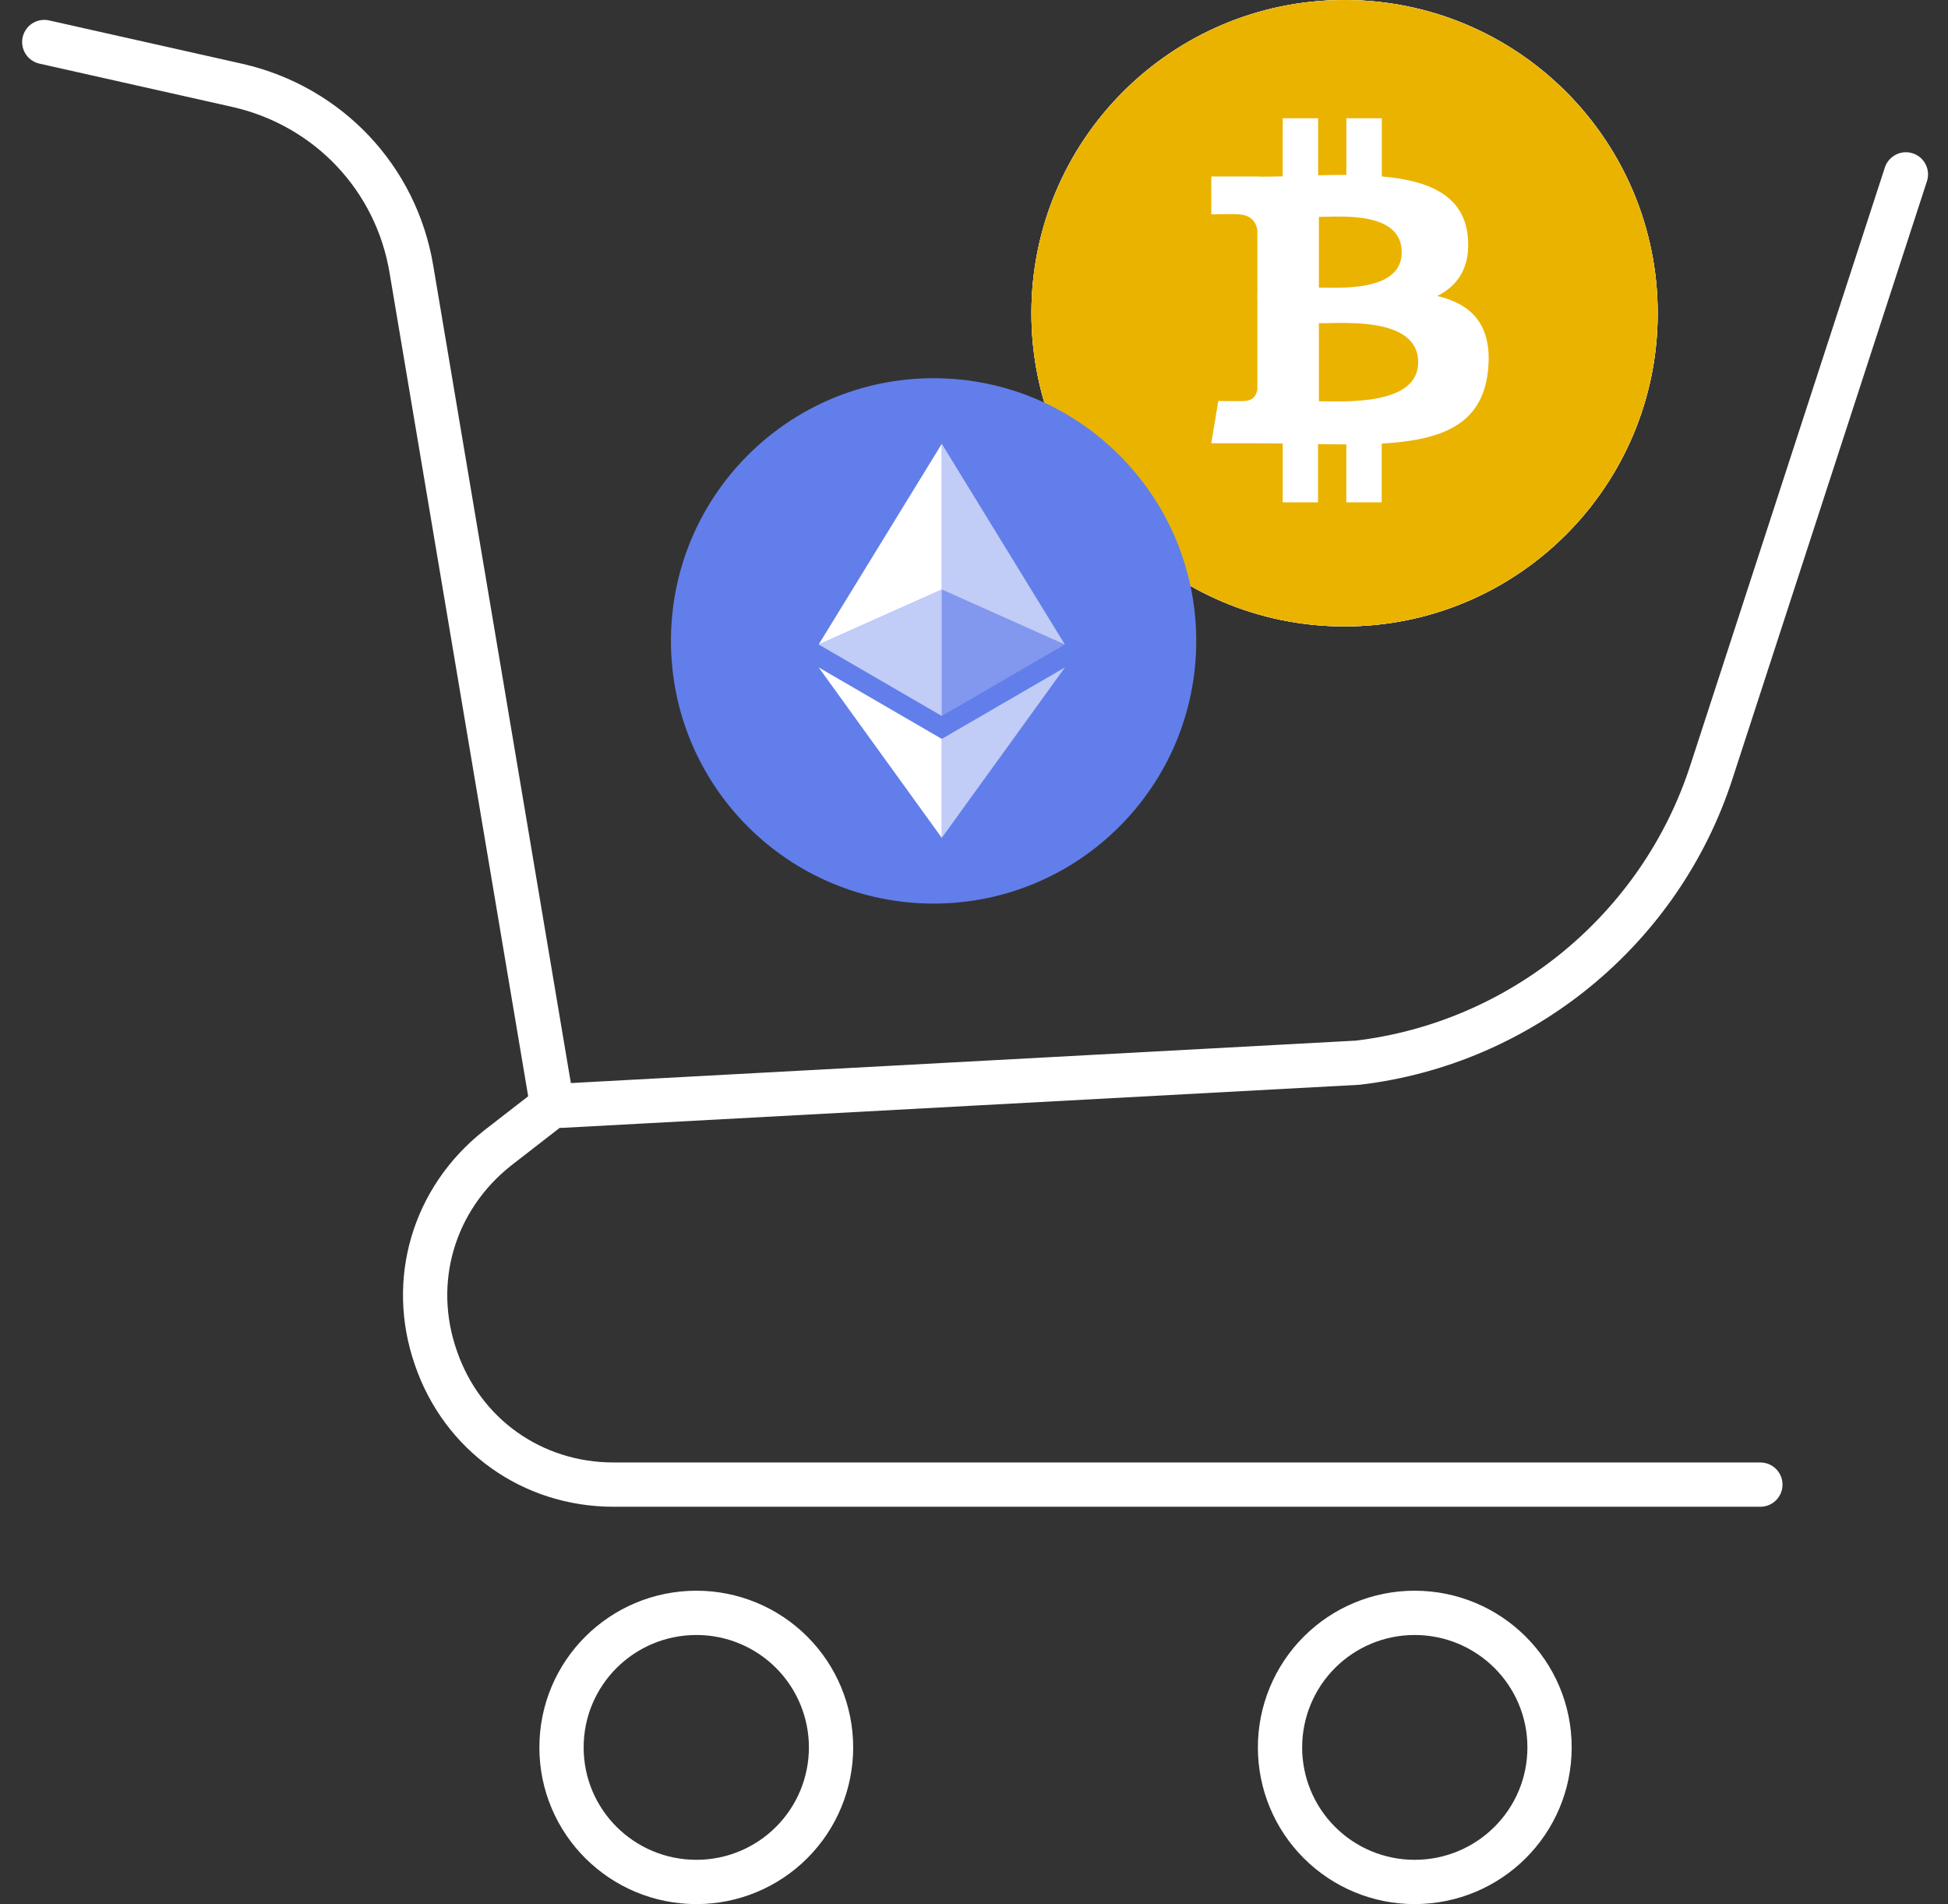 <svg width="44" height="43" viewBox="0 0 44 43" fill="none" xmlns="http://www.w3.org/2000/svg">
<rect x="0" y="0" width="44" height="43" fill="#333333" stroke="none"/>
<g clip-path="url(#clip0_11123_7348)">
<path d="M30.37 14.146C34.276 14.146 37.443 10.979 37.443 7.073C37.443 3.167 34.276 0 30.37 0C26.464 0 23.297 3.167 23.297 7.073C23.297 10.979 26.464 14.146 30.37 14.146Z" fill="white"/>
<path d="M30.59 1.768V5.689L33.904 7.17L30.59 1.768Z" fill="#627EEA" fill-opacity="0.602"/>
<path d="M30.59 1.768L27.275 7.17L30.59 5.689V1.768Z" fill="#627EEA"/>
<path d="M30.59 9.711V12.375L33.906 7.787L30.59 9.711Z" fill="#627EEA" fill-opacity="0.602"/>
<path d="M30.59 12.375V9.711L27.275 7.787L30.59 12.375Z" fill="#627EEA"/>
<path d="M30.59 9.094L33.904 7.169L30.59 5.689V9.094Z" fill="#627EEA" fill-opacity="0.4"/>
<path d="M27.275 7.169L30.59 9.094V5.689L27.275 7.169Z" fill="#627EEA" fill-opacity="0.602"/>
<g clip-path="url(#clip1_11123_7348)">
<path d="M37.443 7.073C37.443 10.979 34.276 14.145 30.368 14.146C26.463 14.146 23.296 10.979 23.297 7.072C23.296 3.166 26.463 0 30.369 0C34.276 0 37.443 3.167 37.443 7.073Z" fill="white"/>
<path d="M33.153 5.34C33.062 4.392 32.244 4.075 31.211 3.984V2.67H30.411V3.949C30.201 3.949 29.986 3.953 29.773 3.958V2.67H28.973L28.972 3.983C28.799 3.987 28.629 3.99 28.463 3.99V3.986L27.36 3.986V4.84C27.36 4.84 27.951 4.829 27.941 4.839C28.265 4.839 28.37 5.027 28.401 5.19V6.687C28.423 6.687 28.452 6.688 28.485 6.693H28.401L28.4 8.79C28.386 8.892 28.326 9.054 28.1 9.055C28.11 9.064 27.518 9.055 27.518 9.055L27.359 10.01H28.401C28.594 10.01 28.785 10.014 28.972 10.015L28.972 11.344H29.771V10.029C29.99 10.033 30.203 10.035 30.41 10.035L30.41 11.344H31.209V10.017C32.554 9.94 33.496 9.602 33.613 8.339C33.708 7.322 33.229 6.867 32.466 6.684C32.93 6.449 33.221 6.033 33.153 5.34ZM32.033 8.181C32.033 9.174 30.333 9.062 29.79 9.062V7.3C30.333 7.301 32.033 7.146 32.033 8.181ZM31.661 5.697C31.661 6.6 30.242 6.494 29.79 6.495V4.898C30.242 4.898 31.662 4.754 31.661 5.697Z" fill="#EAB300"/>
<path d="M28.401 6.652H28.52V6.74H28.401V6.652Z" fill="white"/>
<g clip-path="url(#clip2_11123_7348)">
<path d="M37.443 7.073C37.443 10.979 34.276 14.145 30.368 14.146C26.463 14.146 23.296 10.979 23.297 7.072C23.296 3.166 26.463 0 30.369 0C34.276 0 37.443 3.167 37.443 7.073Z" fill="#EAB300"/>
<path d="M33.153 5.34C33.062 4.392 32.244 4.075 31.211 3.984V2.67H30.411V3.949C30.201 3.949 29.986 3.953 29.773 3.958V2.67H28.973L28.972 3.983C28.799 3.987 28.629 3.99 28.463 3.99V3.986L27.36 3.986V4.84C27.36 4.84 27.951 4.829 27.941 4.839C28.265 4.839 28.37 5.027 28.401 5.19V6.687C28.423 6.687 28.452 6.688 28.485 6.693H28.401L28.4 8.79C28.386 8.892 28.326 9.054 28.1 9.055C28.11 9.064 27.518 9.055 27.518 9.055L27.359 10.01H28.401C28.594 10.01 28.785 10.014 28.972 10.015L28.972 11.344H29.771V10.029C29.99 10.033 30.203 10.035 30.41 10.035L30.41 11.344H31.209V10.017C32.554 9.94 33.496 9.602 33.613 8.339C33.708 7.322 33.229 6.867 32.466 6.684C32.93 6.449 33.221 6.033 33.153 5.34ZM32.033 8.181C32.033 9.174 30.333 9.062 29.79 9.062V7.3C30.333 7.301 32.033 7.146 32.033 8.181ZM31.661 5.697C31.661 6.6 30.242 6.494 29.79 6.495V4.898C30.242 4.898 31.662 4.754 31.661 5.697Z" fill="white"/>
<path d="M28.402 6.652H28.521V6.74H28.402V6.652Z" fill="white"/>
</g>
</g>
</g>
<g clip-path="url(#clip3_11123_7348)">
<path d="M21.087 20.405C24.364 20.405 27.02 17.75 27.02 14.473C27.02 11.197 24.364 8.541 21.087 8.541C17.811 8.541 15.155 11.197 15.155 14.473C15.155 17.75 17.811 20.405 21.087 20.405Z" fill="#627EEA"/>
<path d="M21.273 10.023V13.312L24.052 14.554L21.273 10.023Z" fill="white" fill-opacity="0.602"/>
<path d="M21.272 10.023L18.492 14.554L21.272 13.312V10.023Z" fill="white"/>
<path d="M21.273 16.686V18.92L24.054 15.072L21.273 16.686Z" fill="white" fill-opacity="0.602"/>
<path d="M21.272 18.92V16.686L18.492 15.072L21.272 18.92Z" fill="white"/>
<path d="M21.273 16.168L24.052 14.554L21.273 13.312V16.168Z" fill="white" fill-opacity="0.2"/>
<path d="M18.492 14.554L21.272 16.168V13.312L18.492 14.554Z" fill="white" fill-opacity="0.602"/>
</g>
<path d="M15.732 42.499C14.047 42.499 12.683 41.142 12.683 39.461C12.683 37.78 14.047 36.422 15.732 36.422C16.538 36.422 17.311 36.742 17.881 37.312C18.451 37.882 18.771 38.655 18.771 39.461C18.771 40.267 18.451 41.04 17.881 41.609C17.311 42.179 16.538 42.499 15.732 42.499Z" stroke="white"/>
<path d="M31.951 42.499C31.145 42.499 30.372 42.179 29.802 41.609C29.232 41.04 28.912 40.267 28.912 39.461C28.912 38.655 29.232 37.882 29.802 37.312C30.372 36.742 31.145 36.422 31.951 36.422C33.636 36.422 35 37.78 35 39.461C35 41.142 33.636 42.499 31.951 42.499Z" stroke="white"/>
<path d="M12.473 24.968L12.445 24.802L9.293 6.082C8.951 4.022 7.414 2.4 5.376 1.931L1 0.949" stroke="white" stroke-miterlimit="10" stroke-linecap="round"/>
<path d="M39.762 33.526H13.859C12.024 33.526 10.444 32.406 9.846 30.666C9.238 28.927 9.793 27.071 11.234 25.929L12.472 24.969H12.704L30.669 23.998C34.362 23.56 37.499 20.989 38.652 17.446L43.049 3.938" stroke="white" stroke-miterlimit="10" stroke-linecap="round"/>
<defs>
<clipPath id="clip0_11123_7348">
<rect width="14.146" height="14.146" fill="white" transform="translate(23.297)"/>
</clipPath>
<clipPath id="clip1_11123_7348">
<rect width="14.146" height="14.146" fill="white" transform="translate(23.297)"/>
</clipPath>
<clipPath id="clip2_11123_7348">
<rect width="14.146" height="14.146" fill="white" transform="translate(23.297)"/>
</clipPath>
<clipPath id="clip3_11123_7348">
<rect width="11.864" height="11.864" fill="white" transform="translate(15.155 8.541)"/>
</clipPath>
</defs>
</svg>
